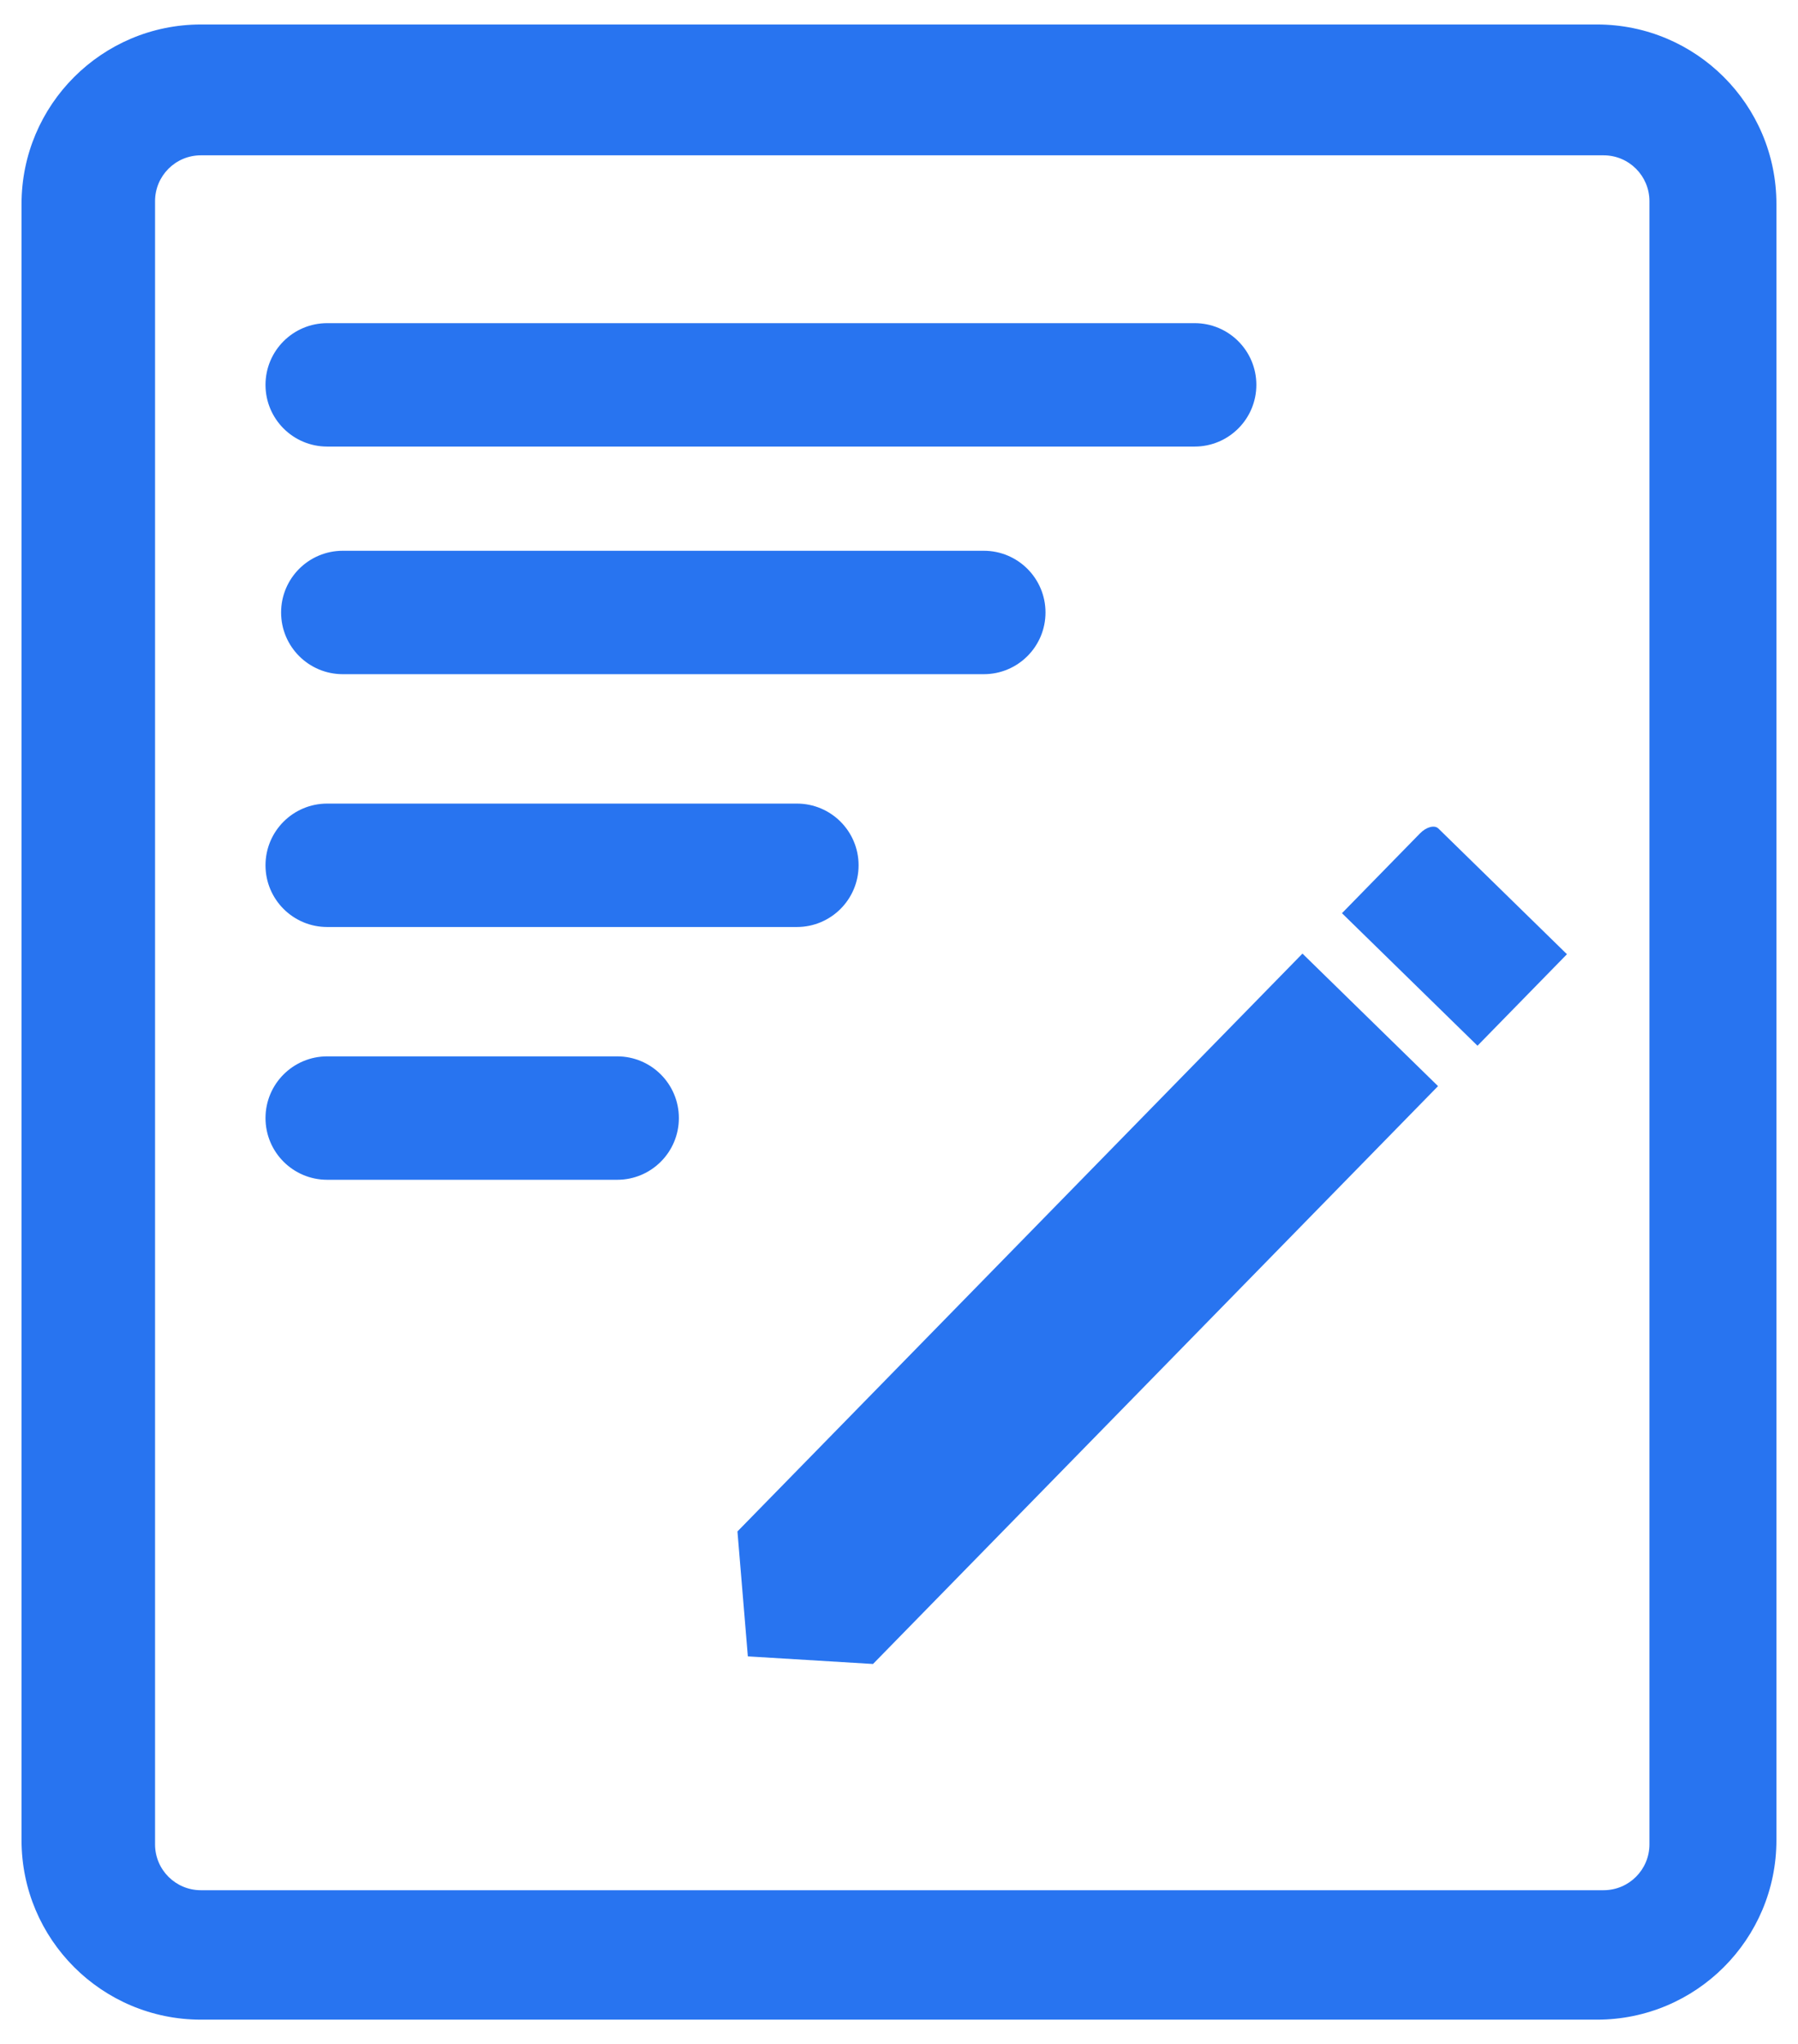 <?xml version="1.0" encoding="utf-8"?>
<!-- Generator: Adobe Illustrator 23.0.1, SVG Export Plug-In . SVG Version: 6.00 Build 0)  -->
<svg version="1.1" id="Layer_1" xmlns="http://www.w3.org/2000/svg" xmlns:xlink="http://www.w3.org/1999/xlink" x="0px" y="0px"
	 viewBox="0 0 402.39 457.48" style="enable-background:new 0 0 402.39 457.48;" xml:space="preserve">
<style type="text/css">
	.st0{fill:#2874F0;}
</style>
<g>
	<path class="st0" d="M357.4,5.48H44.98C22.8,5.48,4.82,23.47,4.82,45.65v366.17c0,22.19,17.98,40.17,40.16,40.17H357.4
		c22.18,0,40.16-17.98,40.16-40.17V45.65C397.56,23.47,379.58,5.48,357.4,5.48z M369.14,412.76c0,5.67-4.59,10.26-10.26,10.26H44.95
		c-5.66,0-10.25-4.59-10.25-10.26V45.02c0-5.67,4.59-10.26,10.25-10.26h313.93c5.67,0,10.26,4.59,10.26,10.26V412.76z"/>
	<g>
		<path class="st0" d="M267.36,99.94H73.23c-7.63,0-13.81-6.18-13.81-13.81v0c0-7.63,6.18-13.81,13.81-13.81h194.13
			c7.63,0,13.81,6.18,13.81,13.81v0C281.17,93.75,274.99,99.94,267.36,99.94z"/>
		<path class="st0" d="M220.17,150.88H76.72c-7.63,0-13.81-6.18-13.81-13.81v0c0-7.63,6.18-13.81,13.81-13.81h143.45
			c7.63,0,13.81,6.18,13.81,13.81v0C233.98,144.7,227.8,150.88,220.17,150.88z"/>
		<path class="st0" d="M178.34,207.46H73.23c-7.63,0-13.81-6.18-13.81-13.81v0c0-7.63,6.18-13.81,13.81-13.81h105.11
			c7.63,0,13.81,6.18,13.81,13.81v0C192.15,201.27,185.97,207.46,178.34,207.46z"/>
		<path class="st0" d="M138.12,264.03H73.23c-7.63,0-13.81-6.18-13.81-13.81v0c0-7.63,6.18-13.81,13.81-13.81h64.89
			c7.63,0,13.81,6.18,13.81,13.81v0C151.93,257.85,145.75,264.03,138.12,264.03z"/>
		<polygon class="st0" points="165.04,342.73 291.49,213.41 321.83,243.07 195.38,372.39 167.37,370.69 		"/>
		<path class="st0" d="M330.66,234.03l20.02-20.48l-28.78-28.14c-0.86-0.84-2.7-0.35-4.11,1.1l-17.46,17.86L330.66,234.03z"/>
	</g>
</g>
</svg>
